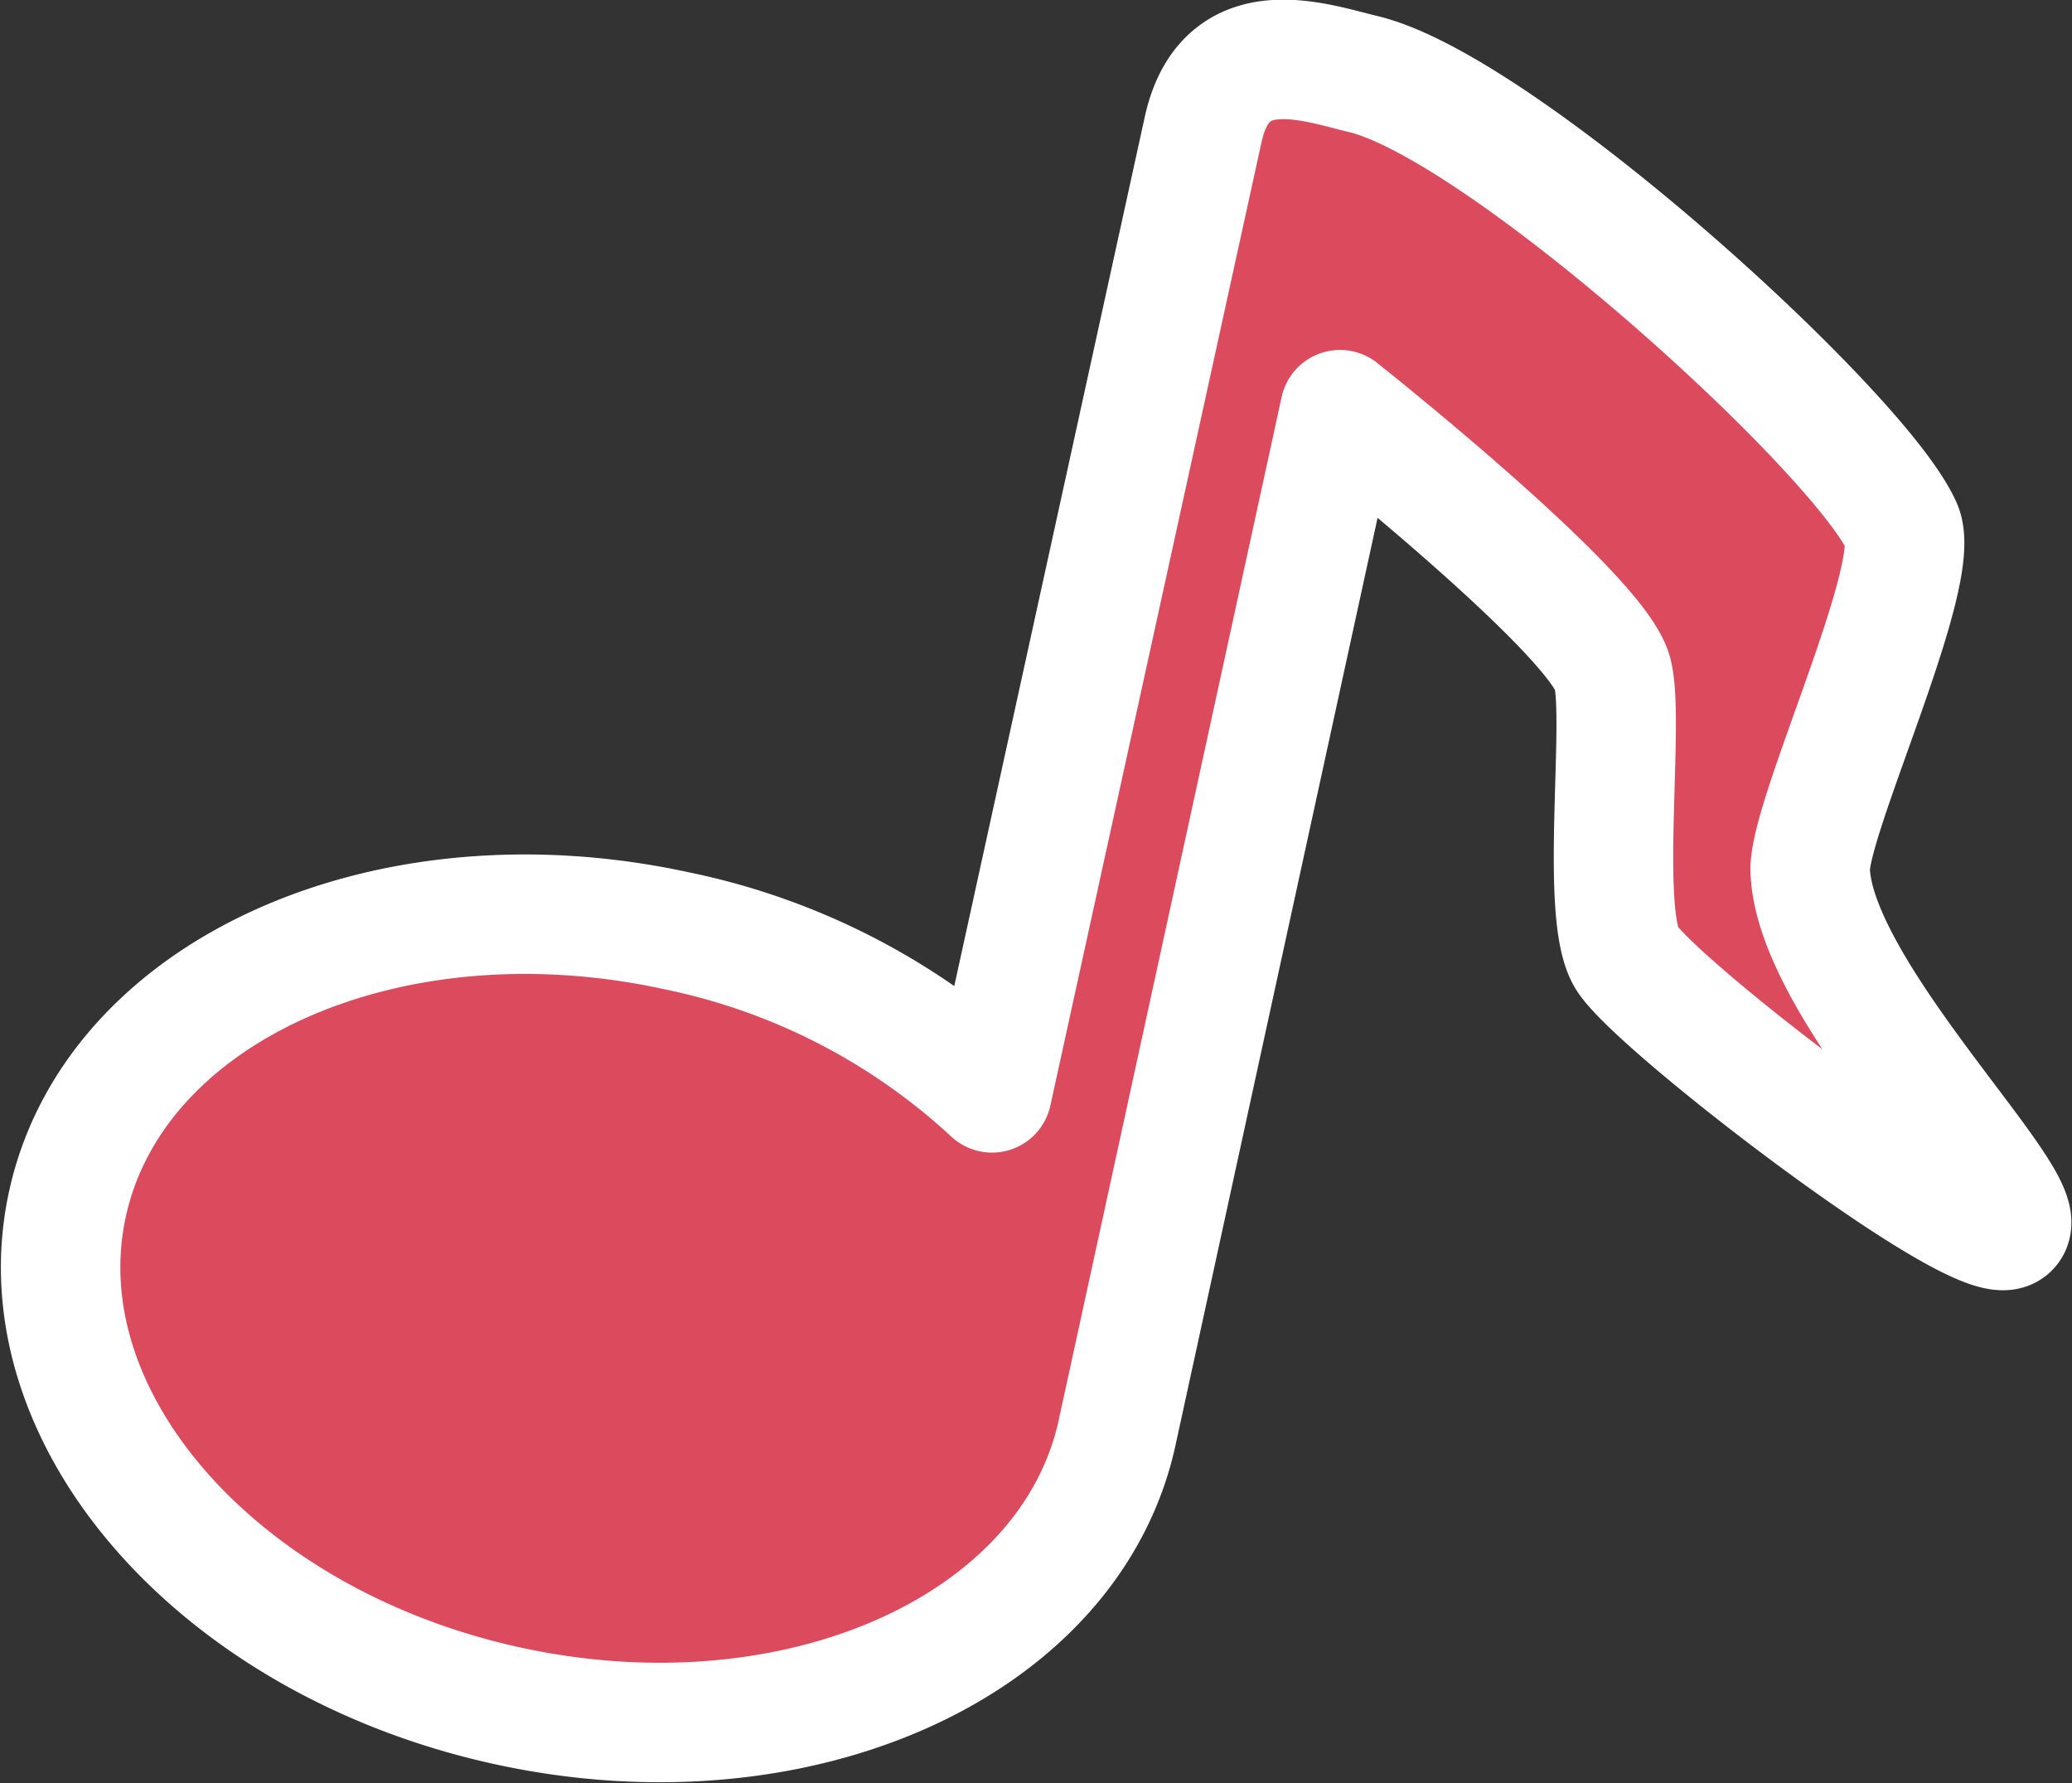 <svg xmlns="http://www.w3.org/2000/svg" width="34.689" height="29.85" viewBox="0 0 34.689 29.85">
  <rect x="0" y="0" width="34.689" height="29.85" fill="#333333" stroke="none"/>
  <defs>
    <style>
      .cls-1 {
        fill: #dc4a5e;
        stroke: #fff;
        stroke-linecap: round;
        stroke-linejoin: round;
        stroke-miterlimit: 1.5;
        stroke-width: 2px;
        fill-rule: evenodd;
      }
    </style>
  </defs>
  <path id="パス_75" data-name="パス 75" class="cls-1" d="M189.647,164.743c2.33.558,8.316,6,9.018,7.577.359.806-1.569,4.879-1.536,5.761.077,2.082,3.88,5.662,3.316,6s-5.815-3.689-6.378-4.528c-.471-.7-.04-3.953-.246-4.774-.249-1-4.564-4.418-4.564-4.418l-3.707,17.012-.008.032c-.005.027-.011.053-.016.079-.781,3.582-5.352,5.631-10.2,4.575s-8.154-4.823-7.374-8.4,5.352-5.632,10.2-4.575a11.037,11.037,0,0,1,5.279,2.713l3.536-16.131C187.338,164,188.819,164.544,189.647,164.743Z" transform="translate(-166.823 -163.503)"/>
</svg>
